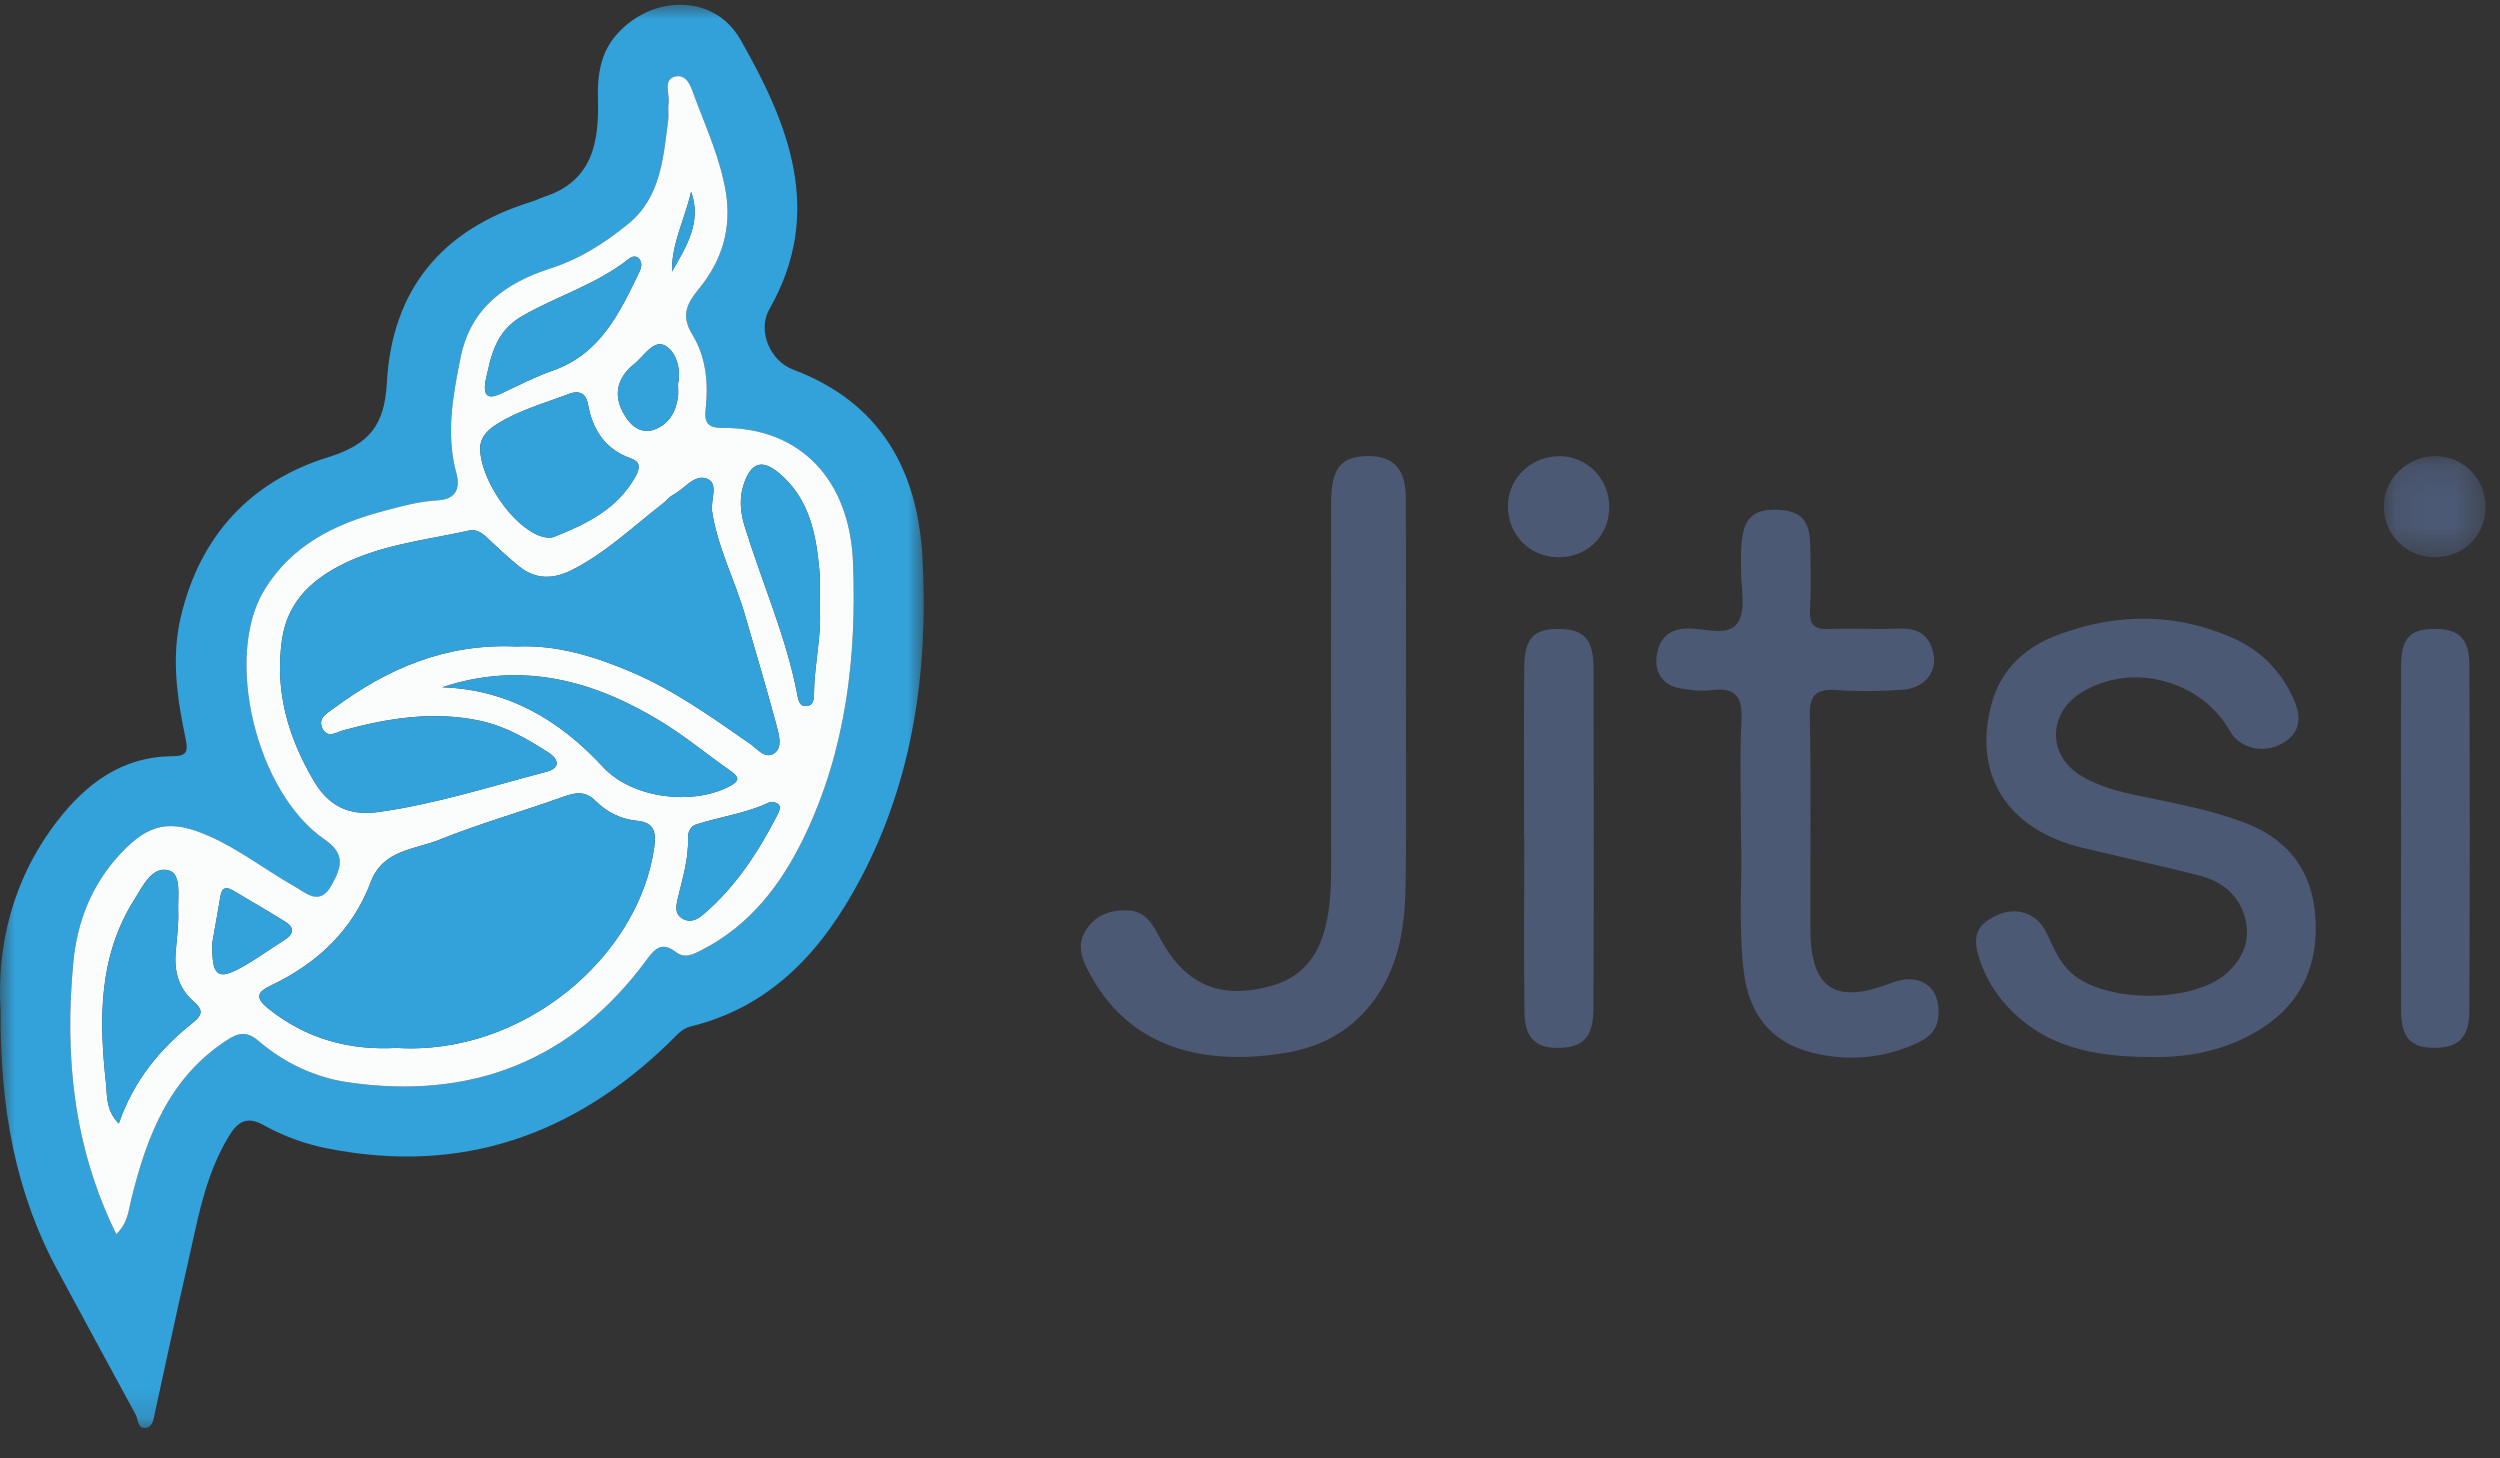 <?xml version="1.0" encoding="UTF-8"?>
<svg width="84px" height="49px" viewBox="0 0 84 49" version="1.1" xmlns="http://www.w3.org/2000/svg" xmlns:xlink="http://www.w3.org/1999/xlink">
    <rect x="0" y="0" width="84" height="49" fill="#333333" stroke="none"/>
    <title>logos/light/jitsi</title>
    <defs>
        <polygon id="path-1" points="4.55766555e-06 0.019 31.037 0.019 31.037 47.842 4.55766555e-06 47.842"></polygon>
        <polygon id="path-3" points="0.098 0.139 3.515 0.139 3.515 3.534 0.098 3.534"></polygon>
    </defs>
    <g id="Page-1" stroke="none" stroke-width="1" fill="none" fill-rule="evenodd">
        <g id="Gov-tech:hover" transform="translate(-560, -1928)">
            <g id="logos/light/jitsi" transform="translate(560, 1928)">
                <g id="Group-3" transform="translate(0, 0.14)">
                    <mask id="mask-2" fill="white">
                        <use xlink:href="#path-1"></use>
                    </mask>
                    <g id="Clip-2"></g>
                    <path d="M3.908,41.333 C4.308,40.935 4.318,40.53 4.411,40.155 C4.931,38.052 5.674,36.086 7.611,34.819 C8.014,34.556 8.29,34.494 8.701,34.847 C9.553,35.579 10.59,36.063 11.678,36.223 C15.836,36.836 19.244,35.506 21.748,32.082 C22.043,31.679 22.278,31.525 22.697,31.841 C23.002,32.072 23.258,31.945 23.564,31.789 C25.22,30.946 26.271,29.55 27.04,27.94 C28.427,25.035 28.787,21.941 28.661,18.75 C28.553,16.024 26.928,14.213 24.26,14.237 C23.794,14.242 23.659,14.064 23.708,13.627 C23.807,12.747 23.73,11.866 23.267,11.108 C22.886,10.486 23.053,10.086 23.471,9.58 C24.252,8.633 24.598,7.544 24.383,6.285 C24.194,5.185 23.741,4.182 23.354,3.155 C23.238,2.845 23.111,2.319 22.669,2.435 C22.268,2.54 22.511,3.031 22.464,3.348 C22.437,3.529 22.474,3.718 22.451,3.899 C22.285,5.176 22.199,6.502 21.093,7.396 C20.319,8.021 19.489,8.559 18.515,8.872 C17.015,9.355 15.816,10.187 15.477,11.865 C15.216,13.157 14.977,14.452 15.334,15.762 C15.49,16.338 15.253,16.642 14.704,16.671 C14.063,16.706 13.456,16.878 12.85,17.041 C11.242,17.471 9.813,18.172 8.891,19.667 C7.51,21.908 8.594,26.491 10.913,28.071 C11.623,28.555 11.466,29.016 11.145,29.597 C10.745,30.321 10.297,29.87 9.898,29.645 C8.937,29.102 8.063,28.414 7.047,27.963 C5.726,27.375 5.001,27.509 4.017,28.578 C3.076,29.601 2.589,30.838 2.462,32.203 C2.17,35.331 2.454,38.373 3.908,41.333 M0.021,33.829 C-0.114,31.699 0.398,29.436 1.908,27.469 C2.886,26.193 4.101,25.278 5.805,25.269 C6.234,25.267 6.334,25.148 6.242,24.708 C5.958,23.346 5.744,21.989 6.077,20.578 C6.723,17.849 8.43,16.03 11.014,15.227 C12.442,14.783 12.921,14.125 12.999,12.71 C13.171,9.594 14.85,7.563 17.853,6.641 C18.001,6.596 18.14,6.521 18.288,6.472 C19.917,5.941 20.13,4.63 20.091,3.194 C20.07,2.382 20.172,1.623 20.746,0.99 C21.941,-0.329 24.002,-0.344 24.877,1.188 C26.496,4.023 27.711,6.992 25.85,10.25 C25.443,10.961 25.865,11.983 26.648,12.278 C29.579,13.38 30.839,15.648 30.996,18.608 C31.195,22.361 30.695,26.015 28.915,29.383 C27.667,31.744 25.967,33.671 23.213,34.347 C22.902,34.423 22.73,34.65 22.526,34.85 C19.299,38.004 15.5,39.339 11.005,38.448 C10.254,38.299 9.533,38.041 8.867,37.668 C8.326,37.365 8.009,37.517 7.705,38.012 C6.873,39.363 6.636,40.899 6.29,42.4 C5.913,44.037 5.567,45.681 5.206,47.322 C5.161,47.523 5.142,47.794 4.913,47.836 C4.619,47.889 4.654,47.566 4.563,47.399 C3.684,45.785 2.812,44.168 1.938,42.552 C0.519,39.924 -0,37.093 0.021,33.829" id="Fill-1" fill="#33A2DB" mask="url(#mask-2)"></path>
                </g>
                <path d="M72.196,35.514 C70.415,35.502 68.733,35.214 67.447,33.815 C67.033,33.364 66.724,32.862 66.527,32.275 C66.257,31.47 66.38,31.085 67.101,30.751 C67.747,30.451 68.446,30.678 68.762,31.341 C68.988,31.818 69.181,32.309 69.576,32.674 C70.7,33.712 73.7,33.72 74.832,32.688 C75.353,32.213 75.613,31.617 75.451,30.916 C75.261,30.093 74.677,29.616 73.887,29.416 C72.589,29.087 71.281,28.799 69.979,28.488 C67.446,27.881 66.264,26.028 66.922,23.63 C67.245,22.455 68.08,21.717 69.205,21.308 C71.166,20.595 73.124,20.589 75.042,21.445 C75.987,21.867 76.671,22.583 77.086,23.537 C77.386,24.227 77.215,24.722 76.584,25.03 C75.986,25.323 75.236,25.114 74.93,24.57 C73.961,22.845 71.621,22.233 69.943,23.264 C68.796,23.969 68.789,25.395 69.942,26.077 C70.842,26.609 71.874,26.728 72.871,26.945 C73.745,27.135 74.617,27.331 75.45,27.655 C77.062,28.281 77.812,29.487 77.809,31.198 C77.806,32.942 76.936,34.134 75.422,34.875 C74.416,35.367 73.322,35.546 72.196,35.514" id="Fill-4" fill="#4C5974"></path>
                <path d="M47.238,23.399 C47.238,25.503 47.263,27.608 47.229,29.712 C47.208,31.06 47.033,32.388 46.218,33.539 C45.495,34.561 44.488,35.151 43.28,35.361 C40.474,35.849 38.025,35.217 36.686,32.843 C36.393,32.322 36.094,31.76 36.553,31.155 C36.887,30.715 37.332,30.576 37.866,30.588 C38.479,30.601 38.723,31.043 38.956,31.484 C39.803,33.093 41.006,33.613 42.75,33.115 C43.74,32.833 44.281,32.137 44.525,31.186 C44.702,30.495 44.727,29.784 44.726,29.071 C44.722,25.02 44.721,20.969 44.725,16.918 C44.727,15.722 45.05,15.325 45.979,15.324 C46.81,15.324 47.229,15.756 47.234,16.691 C47.246,18.927 47.238,21.163 47.238,23.399" id="Fill-6" fill="#4C5974"></path>
                <path d="M58.497,28.131 C58.497,26.636 58.451,25.424 58.513,24.217 C58.554,23.434 58.337,23.085 57.509,23.188 C57.151,23.232 56.77,23.19 56.413,23.119 C55.866,23.01 55.605,22.599 55.66,22.08 C55.717,21.55 55.988,21.164 56.619,21.12 C57.231,21.077 58.061,21.437 58.395,20.911 C58.685,20.456 58.482,19.69 58.497,19.061 C58.503,18.772 58.488,18.481 58.519,18.194 C58.609,17.372 58.951,17.089 59.769,17.131 C60.508,17.168 60.811,17.496 60.824,18.309 C60.836,19.046 60.854,19.784 60.817,20.518 C60.791,21.019 60.989,21.153 61.458,21.135 C62.248,21.106 63.041,21.151 63.83,21.12 C64.509,21.094 64.886,21.402 64.976,22.046 C65.058,22.632 64.628,23.123 63.933,23.174 C63.199,23.228 62.454,23.238 61.72,23.186 C61.047,23.138 60.796,23.319 60.81,24.045 C60.854,26.437 60.82,28.832 60.829,31.225 C60.837,33.224 61.661,33.764 63.547,33.027 C64.519,32.648 65.238,33.178 65.125,34.181 C65.078,34.597 64.835,34.845 64.484,35.013 C63.321,35.57 62.099,35.677 60.863,35.363 C59.479,35.01 58.762,34.047 58.592,32.655 C58.398,31.055 58.549,29.449 58.497,28.131" id="Fill-8" fill="#4C5974"></path>
                <path d="M51.209,28.122 C51.209,26.229 51.2,24.336 51.213,22.444 C51.22,21.453 51.528,21.127 52.371,21.132 C53.215,21.137 53.539,21.468 53.543,22.449 C53.554,26.261 53.555,30.073 53.54,33.885 C53.536,34.828 53.214,35.172 52.442,35.207 C51.633,35.244 51.233,34.898 51.222,34.037 C51.198,32.066 51.215,30.094 51.215,28.122 L51.209,28.122 Z" id="Fill-10" fill="#4C5974"></path>
                <path d="M80.674,28.103 C80.674,26.184 80.667,24.265 80.678,22.347 C80.682,21.456 80.969,21.149 81.752,21.132 C82.587,21.114 82.965,21.432 82.97,22.313 C82.989,26.203 82.988,30.094 82.969,33.984 C82.965,34.874 82.585,35.214 81.785,35.207 C80.988,35.2 80.681,34.865 80.677,33.939 C80.668,31.994 80.674,30.048 80.674,28.103" id="Fill-12" fill="#4C5974"></path>
                <g id="Group-16" transform="translate(80, 15.189)">
                    <mask id="mask-4" fill="white">
                        <use xlink:href="#path-3"></use>
                    </mask>
                    <g id="Clip-15"></g>
                    <path d="M3.515,1.862 C3.504,2.815 2.769,3.537 1.813,3.534 C0.834,3.532 0.073,2.754 0.098,1.783 C0.123,0.864 0.912,0.126 1.855,0.139 C2.792,0.153 3.526,0.915 3.515,1.862" id="Fill-14" fill="#4C5974" mask="url(#mask-4)"></path>
                </g>
                <path d="M54.071,17.06 C54.057,18.016 53.328,18.727 52.367,18.724 C51.387,18.72 50.642,17.949 50.667,16.965 C50.691,16.041 51.473,15.311 52.422,15.328 C53.354,15.343 54.084,16.11 54.071,17.06" id="Fill-17" fill="#4C5974"></path>
                <path d="M22.578,9.124 C23.063,8.285 23.587,7.456 23.221,6.44 C23.022,7.341 22.562,8.178 22.578,9.124 M22.782,12.891 C22.89,12.411 22.723,11.815 22.341,11.61 C21.949,11.399 21.621,11.992 21.281,12.256 C21.159,12.351 21.046,12.469 20.961,12.597 C20.624,13.102 20.744,13.597 21.054,14.055 C21.275,14.38 21.612,14.578 22.003,14.427 C22.479,14.243 22.712,13.833 22.779,13.336 C22.797,13.208 22.782,13.076 22.782,12.891 M7.134,31.672 C7.112,32.809 7.313,32.946 8.117,32.501 C8.618,32.223 9.083,31.881 9.569,31.575 C9.877,31.381 9.896,31.166 9.593,30.976 C9.02,30.615 8.429,30.282 7.848,29.932 C7.617,29.793 7.46,29.798 7.408,30.107 C7.308,30.699 7.201,31.289 7.134,31.672 M25.878,26.944 C25.113,27.323 24.22,27.434 23.376,27.707 C23.2,27.765 23.11,27.968 23.117,28.164 C23.142,28.857 22.934,29.508 22.778,30.171 C22.72,30.416 22.649,30.715 22.947,30.874 C23.217,31.019 23.448,30.885 23.66,30.701 C24.731,29.776 25.485,28.617 26.123,27.374 C26.228,27.17 26.283,26.957 25.878,26.944 M16.302,12.864 C16.237,13.393 16.483,13.386 16.854,13.214 C17.422,12.95 17.981,12.657 18.57,12.452 C20.176,11.893 20.816,10.509 21.481,9.141 C21.548,9.003 21.592,8.834 21.474,8.697 C21.368,8.574 21.228,8.618 21.124,8.701 C20.045,9.561 18.709,9.946 17.532,10.629 C16.632,11.15 16.487,12.002 16.302,12.864 M27.538,20.399 C27.538,19.944 27.568,19.547 27.532,19.156 C27.421,17.936 27.189,16.751 26.185,15.905 C25.614,15.424 25.256,15.535 25.007,16.222 C24.83,16.713 24.87,17.195 25.023,17.69 C25.602,19.566 26.409,21.371 26.784,23.311 C26.816,23.479 26.844,23.727 27.072,23.724 C27.362,23.719 27.35,23.446 27.353,23.247 C27.365,22.274 27.622,21.317 27.538,20.399 M14.862,23.092 C17.08,23.169 18.801,24.192 20.265,25.773 C21.229,26.813 23.217,27.075 24.484,26.434 C24.932,26.208 24.796,26.078 24.494,25.866 C23.743,25.339 23.033,24.749 22.253,24.27 C19.964,22.864 17.538,22.202 14.862,23.092 M3.99,37.752 C4.494,36.297 5.379,35.237 6.483,34.36 C6.849,34.07 6.795,33.901 6.494,33.638 C6.002,33.206 5.848,32.641 5.902,32.003 C5.942,31.533 6.005,31.061 5.988,30.593 C5.97,30.114 6.107,29.366 5.67,29.246 C5.11,29.091 4.795,29.781 4.509,30.235 C3.304,32.149 3.328,34.266 3.561,36.398 C3.606,36.812 3.548,37.293 3.99,37.752 M16.132,15.023 C16.117,16.089 17.227,17.697 18.16,18.012 C18.301,18.06 18.488,18.09 18.618,18.038 C19.699,17.606 20.734,17.111 21.344,16.025 C21.511,15.728 21.529,15.522 21.198,15.404 C20.331,15.097 19.913,14.445 19.757,13.589 C19.686,13.197 19.439,13.113 19.123,13.234 C18.291,13.552 17.423,13.784 16.661,14.273 C16.352,14.471 16.151,14.718 16.132,15.023 M13.321,35.209 C17.566,35.479 21.468,32.153 21.983,28.462 C22.054,27.947 21.966,27.632 21.407,27.579 C20.859,27.526 20.391,27.29 20.011,26.912 C19.672,26.573 19.35,26.62 18.937,26.768 C17.555,27.266 16.133,27.663 14.774,28.213 C13.943,28.55 12.868,28.546 12.461,29.631 C11.848,31.263 10.662,32.368 9.112,33.109 C8.668,33.321 8.542,33.502 9.002,33.876 C10.298,34.928 11.786,35.296 13.321,35.209 M17.358,21.722 C18.675,21.658 19.957,22.041 21.235,22.587 C22.683,23.206 23.931,24.11 25.206,24.993 C25.444,25.158 25.715,25.528 26.026,25.303 C26.293,25.108 26.175,24.695 26.1,24.408 C25.771,23.167 25.396,21.939 25.043,20.704 C24.705,19.519 24.114,18.416 23.926,17.181 C23.87,16.807 24.152,16.263 23.775,16.094 C23.345,15.9 23.004,16.428 22.618,16.628 C22.482,16.699 22.382,16.836 22.257,16.932 C21.259,17.701 20.348,18.586 19.206,19.158 C18.586,19.469 17.988,19.478 17.435,19.026 C17.089,18.744 16.761,18.44 16.436,18.134 C16.239,17.949 16.054,17.762 15.751,17.829 C14.267,18.158 12.732,18.306 11.361,19.038 C10.361,19.572 9.644,20.313 9.475,21.498 C9.229,23.214 9.675,24.759 10.538,26.226 C11.035,27.072 11.71,27.421 12.702,27.285 C14.636,27.019 16.486,26.42 18.363,25.93 C18.83,25.808 18.79,25.517 18.417,25.279 C17.707,24.824 16.979,24.402 16.141,24.221 C14.576,23.883 13.053,24.126 11.538,24.538 C11.313,24.599 11.009,24.827 10.837,24.481 C10.66,24.121 11.001,23.959 11.216,23.798 C13.012,22.46 14.982,21.611 17.358,21.722 M3.908,41.472 C2.455,38.513 2.17,35.47 2.462,32.342 C2.589,30.977 3.076,29.74 4.017,28.718 C5.001,27.649 5.726,27.515 7.047,28.102 C8.063,28.554 8.937,29.242 9.898,29.784 C10.297,30.01 10.745,30.46 11.145,29.736 C11.466,29.156 11.623,28.694 10.913,28.211 C8.594,26.63 7.51,22.047 8.891,19.807 C9.813,18.312 11.242,17.611 12.85,17.18 C13.456,17.018 14.064,16.845 14.704,16.811 C15.253,16.782 15.49,16.477 15.334,15.902 C14.977,14.591 15.216,13.297 15.477,12.005 C15.816,10.326 17.015,9.494 18.514,9.012 C19.489,8.699 20.319,8.161 21.093,7.536 C22.199,6.642 22.285,5.316 22.451,4.039 C22.475,3.858 22.437,3.668 22.464,3.488 C22.511,3.17 22.269,2.68 22.669,2.575 C23.111,2.459 23.237,2.985 23.354,3.294 C23.741,4.322 24.194,5.324 24.383,6.425 C24.598,7.684 24.252,8.773 23.472,9.719 C23.053,10.226 22.886,10.626 23.267,11.248 C23.73,12.006 23.807,12.887 23.708,13.766 C23.659,14.203 23.794,14.381 24.26,14.377 C26.928,14.352 28.553,16.163 28.661,18.89 C28.788,22.08 28.427,25.174 27.04,28.08 C26.271,29.69 25.22,31.085 23.564,31.929 C23.258,32.085 23.002,32.212 22.697,31.981 C22.278,31.665 22.043,31.818 21.748,32.221 C19.244,35.645 15.835,36.976 11.678,36.363 C10.59,36.203 9.553,35.718 8.701,34.987 C8.29,34.634 8.014,34.695 7.611,34.959 C5.674,36.225 4.931,38.191 4.411,40.295 C4.318,40.67 4.308,41.074 3.908,41.472" id="Fill-19" fill="#FBFCFC"></path>
                <path d="M17.358,21.722 C14.982,21.611 13.012,22.46 11.216,23.798 C11.001,23.959 10.66,24.121 10.837,24.481 C11.009,24.827 11.313,24.599 11.538,24.538 C13.053,24.126 14.576,23.883 16.141,24.221 C16.979,24.402 17.707,24.824 18.417,25.279 C18.79,25.517 18.831,25.808 18.363,25.93 C16.486,26.42 14.636,27.019 12.702,27.285 C11.71,27.421 11.035,27.072 10.538,26.226 C9.675,24.759 9.229,23.214 9.475,21.498 C9.644,20.313 10.361,19.572 11.361,19.038 C12.732,18.306 14.267,18.158 15.751,17.829 C16.054,17.762 16.239,17.949 16.436,18.134 C16.761,18.44 17.089,18.744 17.435,19.026 C17.988,19.478 18.586,19.469 19.206,19.158 C20.348,18.586 21.259,17.701 22.257,16.932 C22.382,16.836 22.482,16.699 22.618,16.628 C23.004,16.428 23.345,15.9 23.775,16.094 C24.152,16.263 23.87,16.807 23.926,17.181 C24.114,18.416 24.705,19.519 25.043,20.704 C25.396,21.939 25.771,23.167 26.1,24.408 C26.175,24.695 26.293,25.108 26.025,25.303 C25.715,25.528 25.444,25.158 25.206,24.993 C23.931,24.11 22.683,23.206 21.235,22.587 C19.957,22.041 18.675,21.658 17.358,21.722" id="Fill-21" fill="#33A2DB"></path>
                <path d="M13.321,35.209 C11.786,35.296 10.298,34.928 9.002,33.876 C8.542,33.502 8.668,33.321 9.111,33.109 C10.662,32.368 11.849,31.263 12.461,29.631 C12.868,28.546 13.943,28.55 14.774,28.213 C16.134,27.663 17.555,27.266 18.937,26.768 C19.35,26.62 19.672,26.573 20.011,26.912 C20.391,27.29 20.859,27.526 21.407,27.579 C21.967,27.632 22.054,27.947 21.983,28.462 C21.468,32.153 17.566,35.479 13.321,35.209" id="Fill-23" fill="#33A2DB"></path>
                <path d="M16.132,15.023 C16.151,14.719 16.352,14.471 16.661,14.273 C17.423,13.784 18.291,13.552 19.123,13.234 C19.439,13.113 19.686,13.197 19.757,13.588 C19.913,14.445 20.331,15.097 21.198,15.404 C21.529,15.522 21.511,15.728 21.344,16.025 C20.734,17.111 19.699,17.606 18.618,18.038 C18.488,18.09 18.301,18.06 18.16,18.012 C17.227,17.697 16.117,16.089 16.132,15.023" id="Fill-25" fill="#33A2DB"></path>
                <path d="M3.99,37.752 C3.548,37.293 3.606,36.812 3.561,36.398 C3.328,34.265 3.304,32.149 4.509,30.235 C4.795,29.781 5.11,29.091 5.67,29.246 C6.107,29.366 5.97,30.114 5.988,30.593 C6.005,31.061 5.942,31.533 5.902,32.003 C5.848,32.641 6.002,33.206 6.494,33.638 C6.795,33.901 6.849,34.07 6.483,34.361 C5.379,35.237 4.494,36.297 3.99,37.752" id="Fill-27" fill="#33A2DB"></path>
                <path d="M14.862,23.092 C17.538,22.202 19.964,22.864 22.253,24.27 C23.033,24.749 23.743,25.339 24.494,25.866 C24.796,26.078 24.932,26.208 24.484,26.434 C23.217,27.075 21.229,26.813 20.265,25.773 C18.8,24.192 17.08,23.169 14.862,23.092" id="Fill-29" fill="#33A2DB"></path>
                <path d="M27.538,20.399 C27.622,21.317 27.365,22.274 27.353,23.247 C27.35,23.446 27.362,23.719 27.072,23.724 C26.844,23.727 26.816,23.479 26.784,23.311 C26.409,21.371 25.602,19.566 25.023,17.69 C24.87,17.195 24.83,16.713 25.007,16.222 C25.256,15.535 25.613,15.424 26.185,15.905 C27.19,16.751 27.421,17.936 27.532,19.156 C27.568,19.547 27.538,19.944 27.538,20.399" id="Fill-31" fill="#33A2DB"></path>
                <path d="M16.302,12.864 C16.487,12.002 16.631,11.15 17.532,10.628 C18.709,9.946 20.045,9.561 21.124,8.701 C21.228,8.618 21.368,8.574 21.474,8.697 C21.592,8.833 21.548,9.003 21.481,9.141 C20.816,10.509 20.176,11.892 18.57,12.452 C17.981,12.657 17.422,12.95 16.854,13.214 C16.483,13.386 16.237,13.393 16.302,12.864" id="Fill-33" fill="#33A2DB"></path>
                <path d="M25.878,26.944 C26.283,26.957 26.228,27.171 26.123,27.374 C25.485,28.617 24.731,29.776 23.66,30.701 C23.448,30.885 23.217,31.019 22.947,30.874 C22.649,30.715 22.72,30.416 22.778,30.171 C22.934,29.508 23.142,28.857 23.117,28.163 C23.11,27.967 23.2,27.764 23.376,27.708 C24.22,27.434 25.113,27.324 25.878,26.944" id="Fill-35" fill="#33A2DB"></path>
                <path d="M7.134,31.672 C7.201,31.289 7.308,30.699 7.408,30.107 C7.46,29.798 7.617,29.793 7.848,29.932 C8.429,30.282 9.02,30.615 9.593,30.976 C9.896,31.166 9.877,31.381 9.568,31.575 C9.083,31.881 8.618,32.223 8.117,32.501 C7.313,32.946 7.111,32.809 7.134,31.672" id="Fill-37" fill="#33A2DB"></path>
                <path d="M22.782,12.891 C22.782,13.076 22.797,13.208 22.779,13.336 C22.711,13.833 22.479,14.243 22.003,14.427 C21.612,14.578 21.275,14.38 21.055,14.055 C20.744,13.597 20.624,13.102 20.96,12.597 C21.046,12.469 21.159,12.351 21.281,12.256 C21.621,11.992 21.949,11.399 22.341,11.61 C22.723,11.815 22.89,12.411 22.782,12.891" id="Fill-39" fill="#33A2DB"></path>
                <path d="M22.578,9.124 C22.562,8.178 23.022,7.341 23.221,6.44 C23.587,7.456 23.063,8.285 22.578,9.124" id="Fill-41" fill="#33A2DB"></path>
            </g>
        </g>
    </g>
</svg>